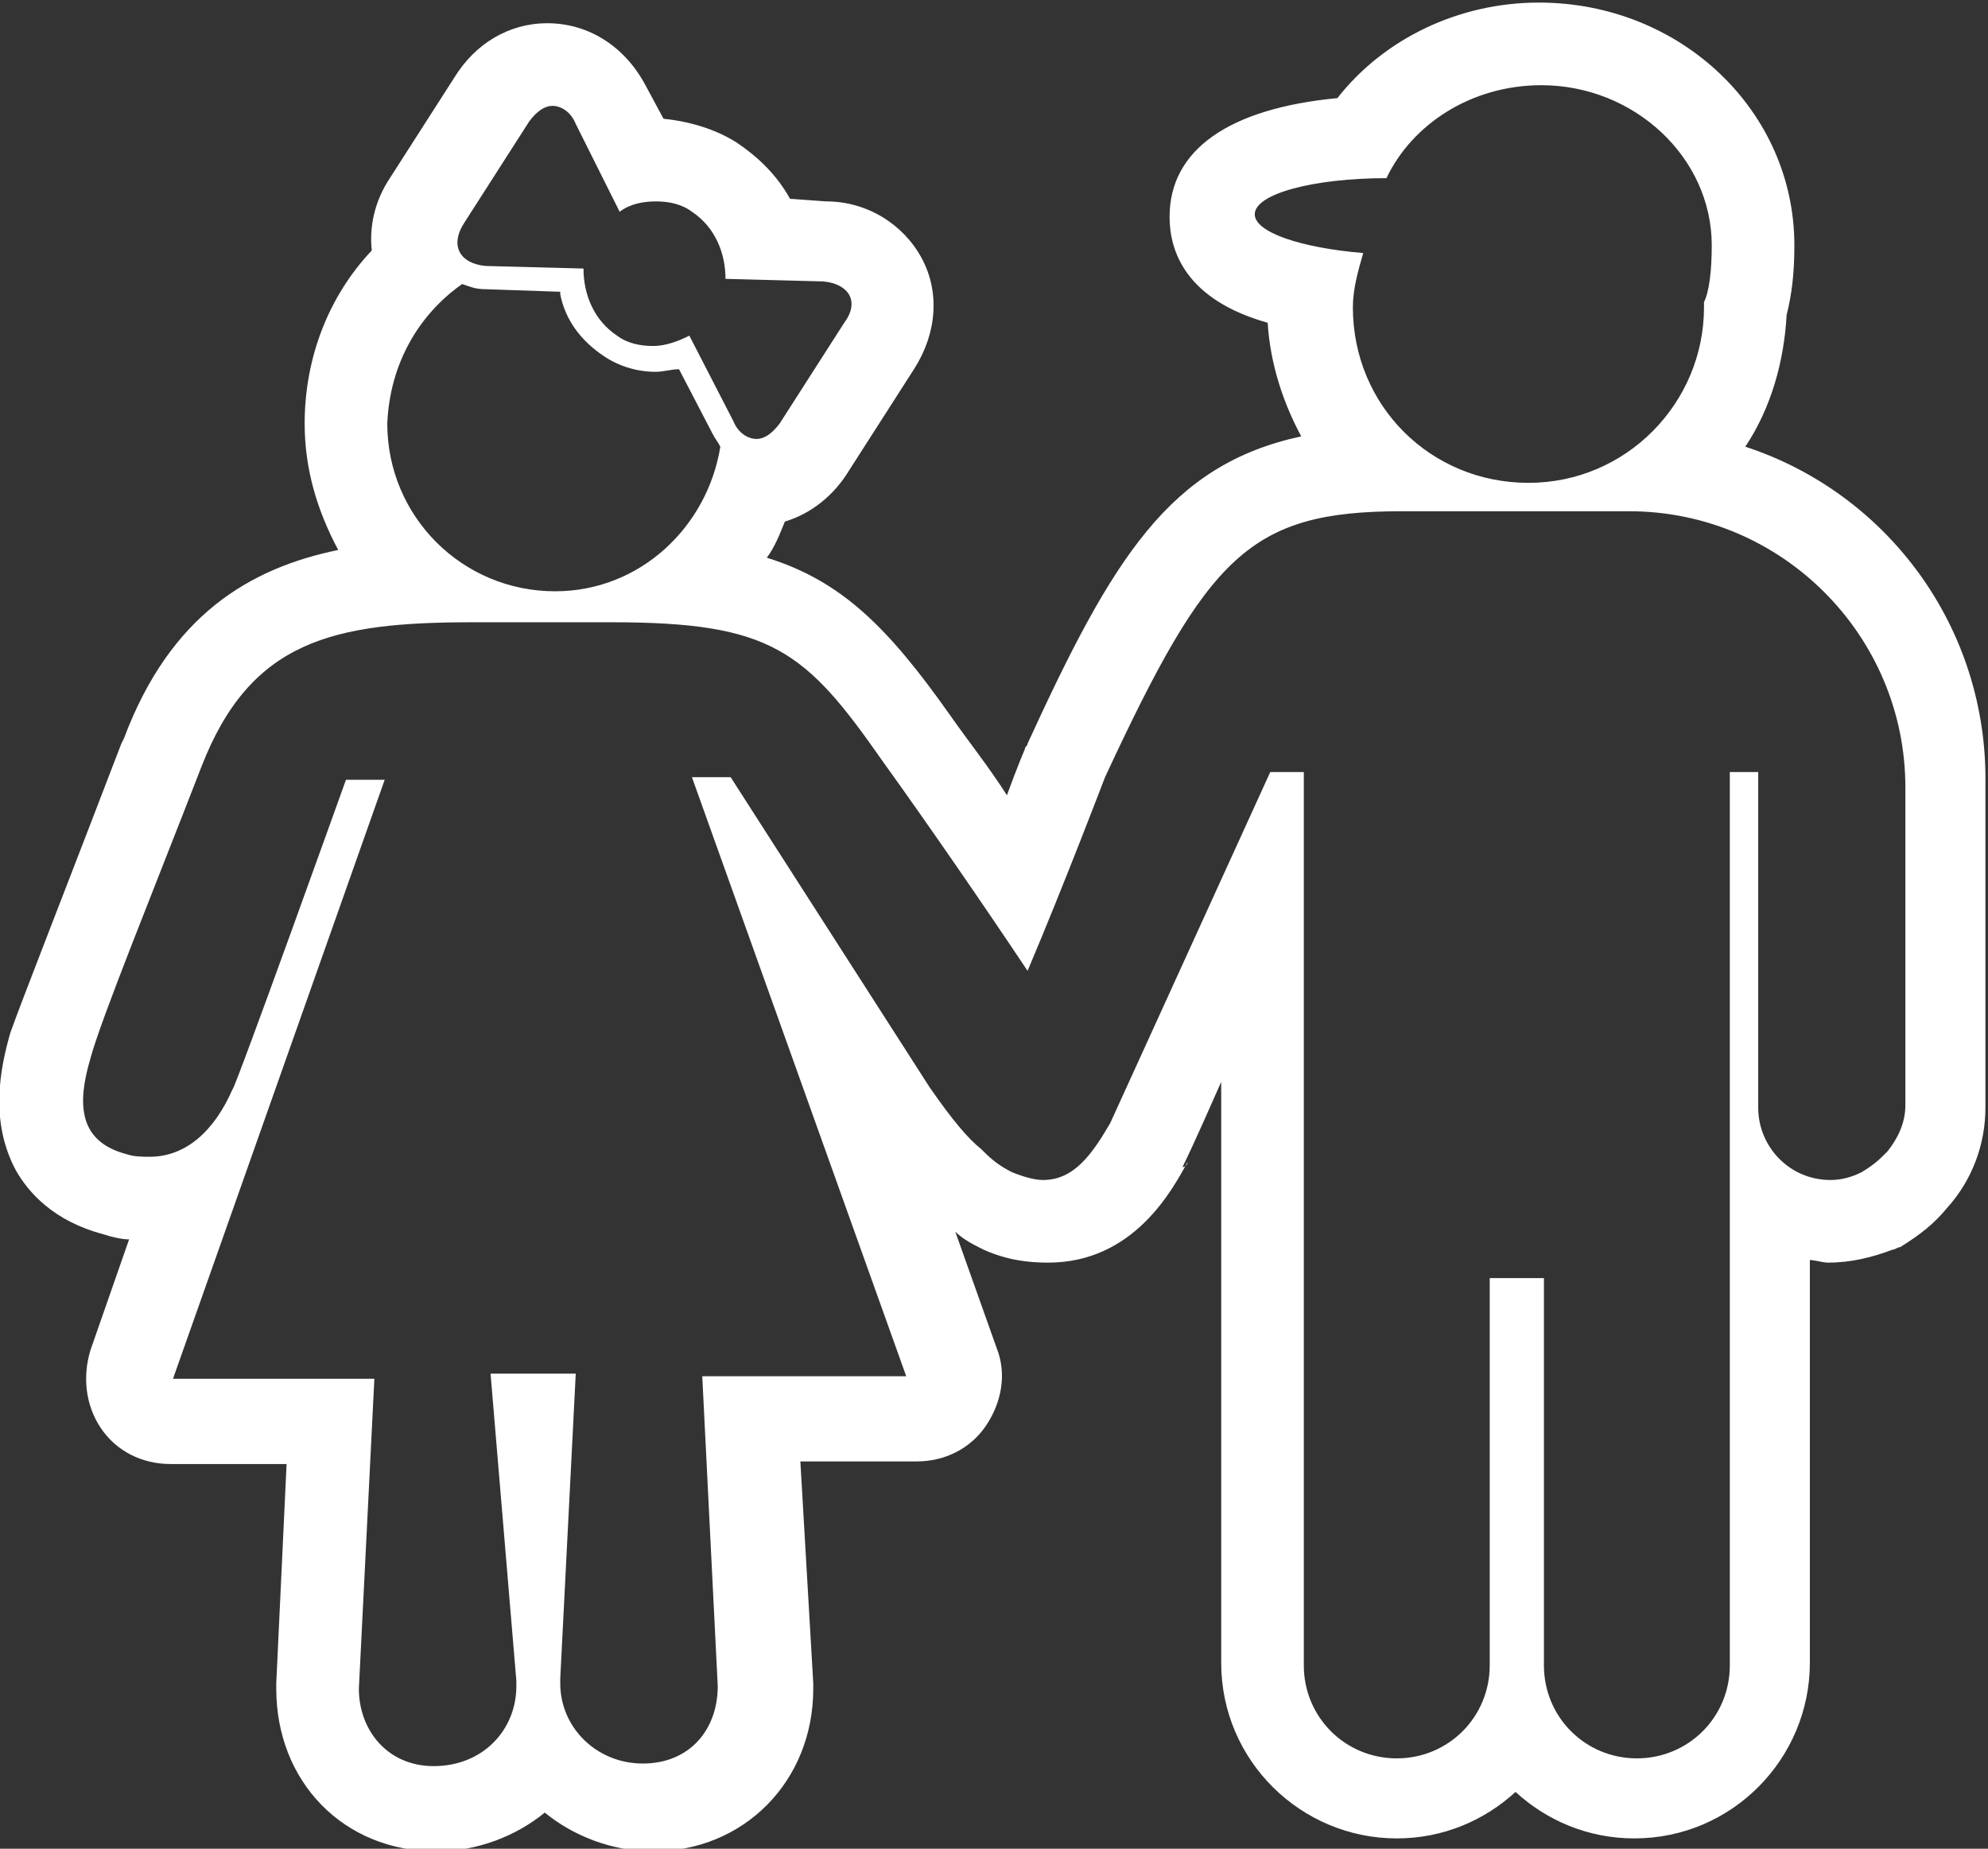 <?xml version="1.0" encoding="utf-8"?>
<!-- Generator: Adobe Illustrator 17.1.0, SVG Export Plug-In . SVG Version: 6.00 Build 0)  -->
<!DOCTYPE svg PUBLIC "-//W3C//DTD SVG 1.1//EN" "http://www.w3.org/Graphics/SVG/1.1/DTD/svg11.dtd">
<svg version="1.1" id="Layer_1" xmlns="http://www.w3.org/2000/svg" xmlns:xlink="http://www.w3.org/1999/xlink" x="0px" y="0px"
	 viewBox="0 0 77 71.6" enable-background="new 0 0 77 71.6" xml:space="preserve">
<rect x="0" y="0" width="77" height="71.6" fill="#333333" stroke="none"/>
<path fill="#FFFFFF" d="M67.6,17.3c1-1.5,1.5-3.3,1.6-5.1c0.2-0.8,0.3-1.6,0.3-2.7c0-5.2-4.4-9.4-9.9-9.4c-3.1,0-6,1.4-7.8,3.7
	c-4.2,0.4-6.5,2-6.5,4.6c0,1.3,0.6,3.2,3.8,4.1c0.1,1.6,0.6,3.1,1.3,4.4c-5.1,1.1-7.3,4.7-10.6,11.9c0,0.1-0.1,0.1-0.1,0.2
	c0,0-0.3,0.7-0.7,1.8c-0.7-1.1-1.5-2.1-2.2-3.1c-2.4-3.4-4.2-5.2-7.1-6.1c0.3-0.4,0.5-0.9,0.7-1.4c1-0.3,1.9-1,2.5-2l2.5-3.9
	c0.9-1.4,1-3,0.3-4.3c-0.7-1.3-2.1-2.2-3.7-2.2l-1.4-0.1c-0.5-0.9-1.2-1.6-2.1-2.2c-0.8-0.5-1.8-0.8-2.8-0.9l-0.7-1.3
	c-0.8-1.5-2.2-2.4-3.8-2.4c-1.5,0-2.8,0.8-3.6,2.1l-2.5,3.9c-0.6,0.9-0.8,1.9-0.7,2.8c-1.7,1.8-2.6,4.2-2.6,6.7
	c0,1.8,0.5,3.4,1.3,4.9c-3.4,0.7-6.5,2.5-8.3,7.3l-0.1,0.2C2.4,34.8,0.9,38.6,0.4,40c-0.4,1.4-0.8,3.4,0.2,5.3
	c0.5,0.9,1.5,2,3.4,2.5c0.3,0.1,0.7,0.2,1,0.2l-1.5,4.3c-0.3,1-0.2,2.1,0.4,3c0.6,0.9,1.6,1.4,2.7,1.4h4.5l-0.4,8.5
	c0,0.1,0,0.1,0,0.2c0,3.6,2.6,6.3,6.2,6.3c1.6,0,3.1-0.6,4.2-1.5c1.1,0.9,2.6,1.5,4.2,1.5c3.5,0,6.2-2.7,6.2-6.3c0,0,0-0.1,0-0.2
	L31,56.6h4.5c1.1,0,2.1-0.5,2.7-1.4c0.6-0.9,0.8-2,0.4-3l-1.6-4.5c0.3,0.3,0.7,0.5,1.1,0.7c0.9,0.4,1.7,0.5,2.5,0.5
	c3.3,0,4.8-2.8,5.4-3.9c0,0.1-0.1,0.2-0.2,0.2c0.1-0.2,0.4-0.8,1.5-3.3v22.5c0,3.8,3.1,6.8,6.8,6.8c1.8,0,3.4-0.7,4.6-1.8
	c1.2,1.1,2.8,1.8,4.6,1.8c3.8,0,6.8-3.1,6.8-6.8c0-0.1,0-0.1,0-0.2V48.8c0.2,0,0.5,0.1,0.7,0.1c0.9,0,1.7-0.2,2.5-0.5
	c0.1,0,0.2-0.1,0.3-0.1c0.8-0.5,1.3-0.9,1.8-1.5c1-1.1,1.5-2.5,1.5-3.9V30.4C77,24.3,73.1,19.1,67.6,17.3z M48.6,8.3
	c0-0.8,2.3-1.4,5.1-1.4c1-2.1,3.3-3.6,6-3.6c3.6,0,6.6,2.8,6.6,6.2c0,1-0.1,1.8-0.3,2.2c0,0.1,0,0.1,0,0.2c0,3.7-3,6.8-6.8,6.8
	c-3.8,0-6.8-3-6.8-6.8c0-0.7,0.2-1.4,0.4-2.1C50.4,9.6,48.6,9,48.6,8.3z M18,8.6l2.5-3.9c0.3-0.4,0.6-0.6,0.9-0.6
	c0.3,0,0.7,0.2,0.9,0.7L24,8.2c0.4-0.3,0.9-0.4,1.4-0.4c0.5,0,1,0.1,1.4,0.4c0.9,0.6,1.3,1.6,1.3,2.6l3.8,0.1c1,0.1,1.4,0.8,0.8,1.6
	l-2.5,3.9c-0.3,0.4-0.6,0.6-0.9,0.6c-0.3,0-0.7-0.2-0.9-0.7L26.7,13c-0.4,0.2-0.9,0.4-1.4,0.4c-0.5,0-1-0.1-1.4-0.4
	c-0.9-0.6-1.3-1.6-1.3-2.6l-3.8-0.1C17.8,10.2,17.4,9.5,18,8.6z M17.9,11c0.3,0.1,0.5,0.2,0.9,0.2l2.9,0.1c0,0,0,0.1,0,0.1
	c0.2,1,0.8,1.8,1.7,2.4c0.6,0.4,1.3,0.6,2,0.6c0.3,0,0.6-0.1,0.9-0.1l1.3,2.5c0.1,0.2,0.2,0.3,0.3,0.5c-0.5,3.1-3.1,5.6-6.4,5.6
	c-3.6,0-6.5-2.9-6.5-6.5C15.1,14.1,16.2,12.2,17.9,11z M73.8,42.8c0,0.7-0.3,1.3-0.7,1.8c-0.3,0.3-0.5,0.5-1,0.8
	c-0.4,0.2-0.8,0.3-1.2,0.3c-1.6,0-2.8-1.3-2.8-2.8V29.9H67v34.4c0,0.1,0,0.2,0,0.2c0,2-1.6,3.6-3.6,3.6c-2,0-3.6-1.6-3.6-3.6v-15
	h-2.1v14.8c0,0.1,0,0.2,0,0.2c0,2-1.6,3.6-3.6,3.6c-2,0-3.6-1.6-3.6-3.6V29.9h-1.3c0,0-6.2,13.6-6.2,13.6c-0.7,1.2-1.4,2.2-2.6,2.2
	c-0.3,0-0.7-0.1-1.2-0.3c-0.6-0.3-0.9-0.6-1.2-0.9c-0.5-0.4-1.1-1.1-2-2.4c0,0-7.7-12-7.7-12h-1.5l8.3,23.2h-7.9l0.6,12
	c0,1.7-1.1,3-2.9,3c-1.8,0-3.2-1.4-3.2-3.1c0-0.1,0-0.1,0-0.2l0.6-11.8h-3.3L20,65.1v0.2c0,1.7-1.3,3.1-3.2,3.1
	c-1.8,0-2.9-1.4-2.9-3l0.6-12H6.7l8.2-23.2h-1.5c0,0-4.3,12-4.4,12c-0.7,1.6-1.8,2.6-3.2,2.6c-0.3,0-0.6,0-0.9-0.1
	C3,44.2,3,42.7,3.5,41c0.4-1.5,2.4-6.4,4.3-11.3c1.9-4.9,5.1-5.6,10.5-5.6h5.4c6.2,0,7.5,1.1,10.5,5.4c1.8,2.5,4,5.7,5.6,8.1
	c1.4-3.3,3-7.5,3-7.5c4-8.6,5.6-10.3,11.5-10.3h8.8c5.9,0,10.7,4.8,10.7,10.7V42.8z"/>
</svg>
